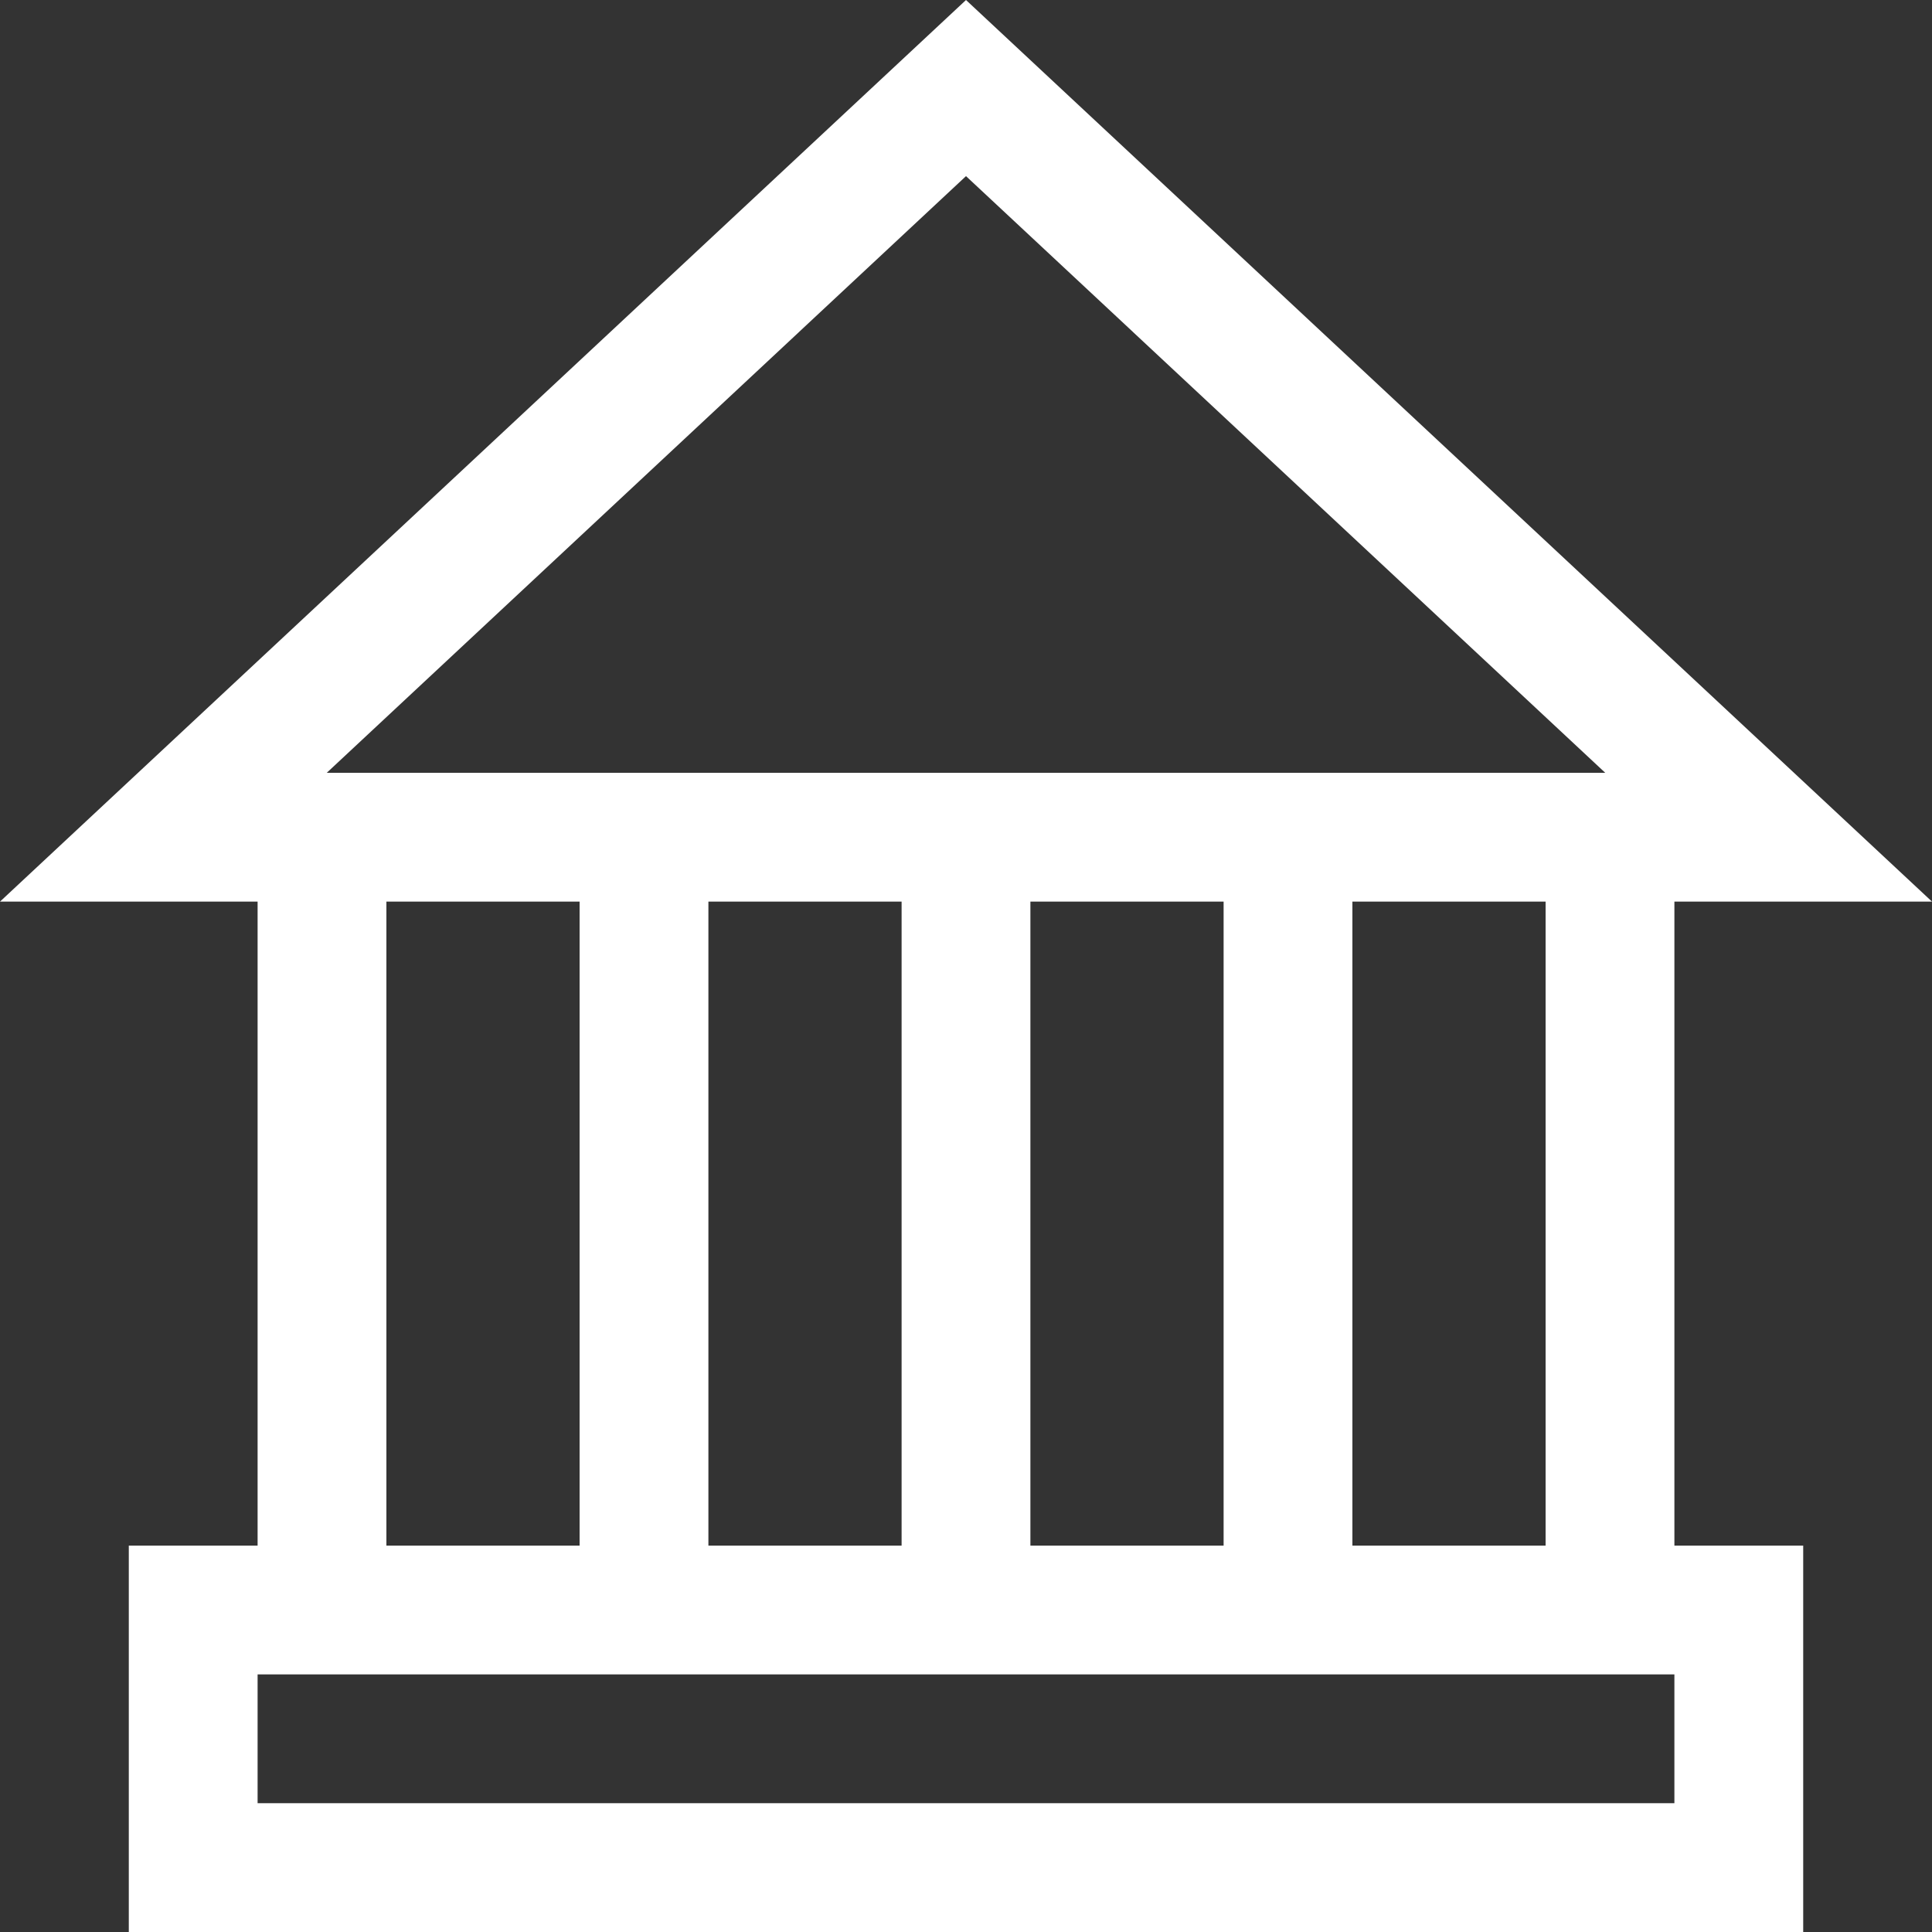 <svg xmlns="http://www.w3.org/2000/svg" width="30" height="30" viewBox="0 0 30 30"><rect x="0" y="0" width="30" height="30" fill="#333333" stroke="none"/><path d="M26 14h4L15 0 0 14h4v10H2v6h26v-6h-2V14zm-2 10h-3V14h3v10zM14 14v10h-3V14h3zm2 0h3v10h-3V14zM15 2.735L24.926 12H5.074L15 2.735zM6 14h3v10H6V14zm20 14H4v-2h22v2z" fill="#fff"/></svg>